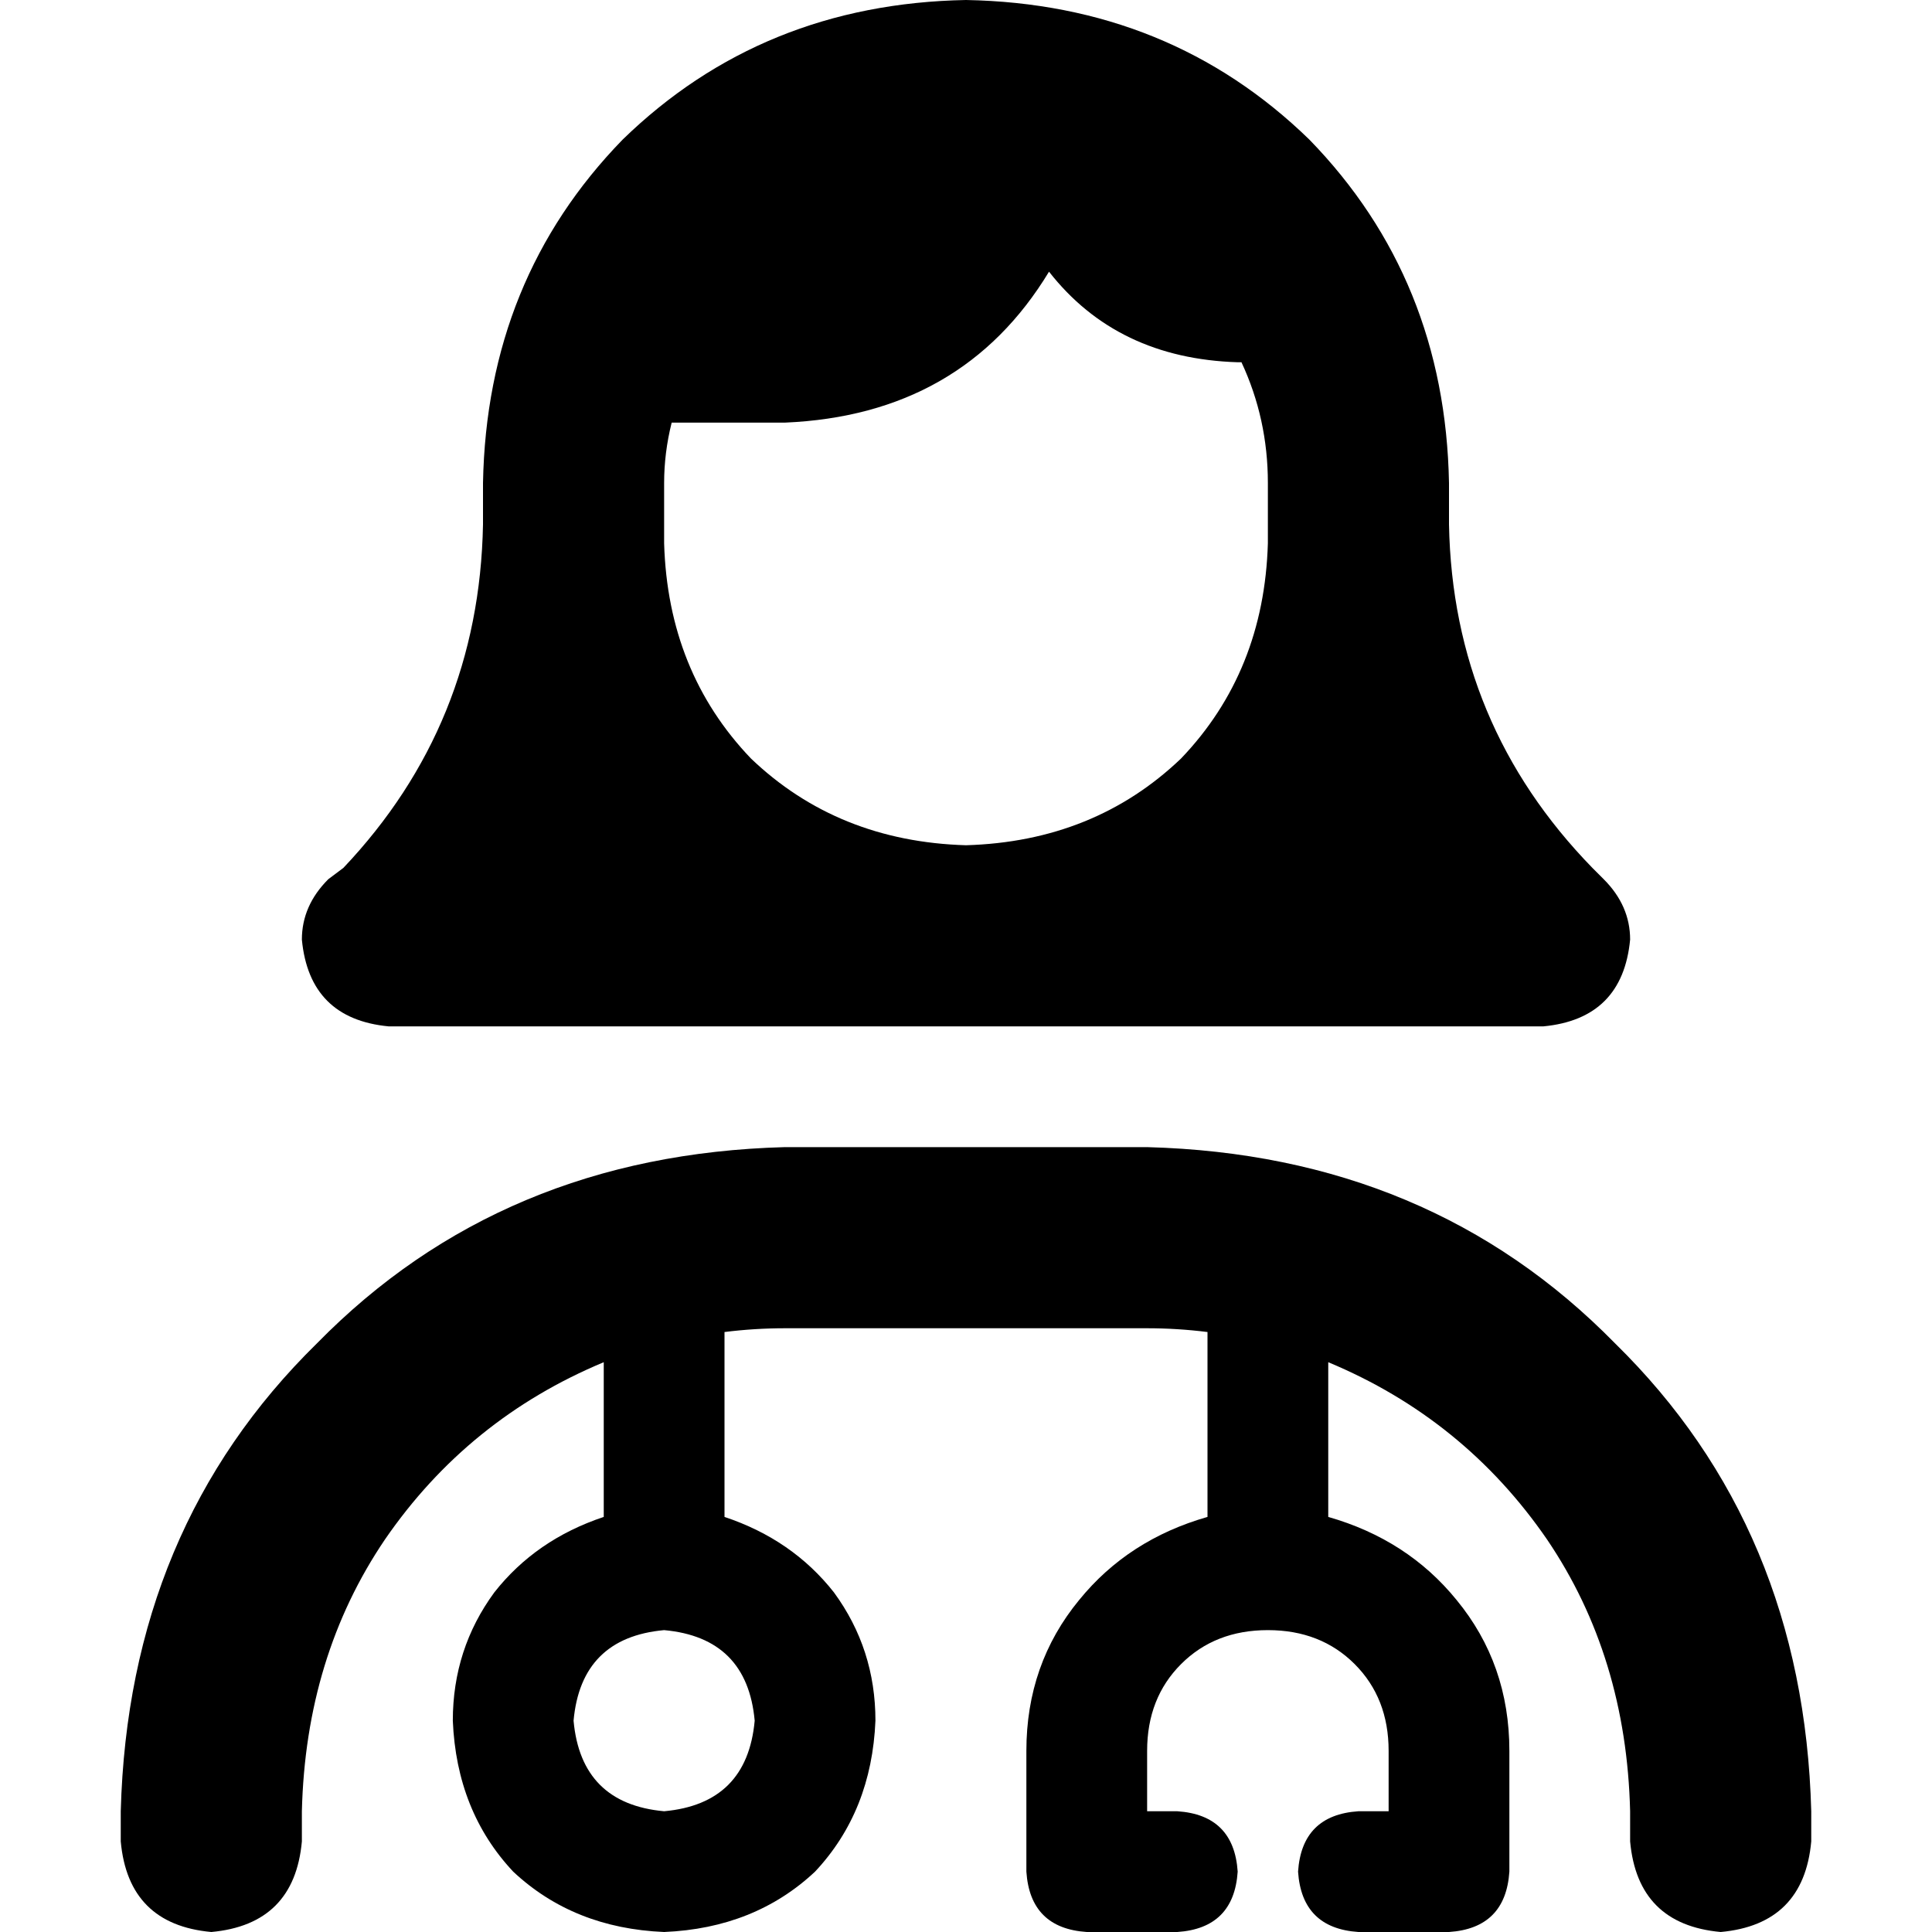 <svg xmlns="http://www.w3.org/2000/svg" viewBox="0 0 512 512">
  <path d="M 336 128 Q 336 111 329 96 L 328 96 L 328 96 Q 296 95 278 72 Q 255 110 208 112 L 178 112 L 178 112 Q 176 120 176 128 L 176 144 L 176 144 Q 177 178 199 201 Q 222 223 256 224 Q 290 223 313 201 Q 335 178 336 144 L 336 128 L 336 128 Z M 128 128 Q 129 74 165 37 L 165 37 L 165 37 Q 202 1 256 0 Q 310 1 347 37 Q 383 74 384 128 L 384 139 L 384 139 Q 385 192 422 230 L 425 233 L 425 233 Q 432 240 432 249 Q 430 270 409 272 L 256 272 L 103 272 Q 82 270 80 249 Q 80 240 87 233 L 91 230 L 91 230 Q 127 192 128 139 L 128 128 L 128 128 Z M 208 352 Q 200 352 192 353 L 192 402 L 192 402 Q 210 408 221 422 Q 232 437 232 456 Q 231 480 216 496 Q 200 511 176 512 Q 152 511 136 496 Q 121 480 120 456 Q 120 437 131 422 Q 142 408 160 402 L 160 361 L 160 361 Q 124 376 102 408 Q 81 439 80 480 L 80 488 L 80 488 Q 78 510 56 512 Q 34 510 32 488 L 32 480 L 32 480 Q 34 405 84 356 Q 133 306 208 304 L 304 304 L 304 304 Q 379 306 428 356 Q 478 405 480 480 L 480 488 L 480 488 Q 478 510 456 512 Q 434 510 432 488 L 432 480 L 432 480 Q 431 439 410 408 Q 388 376 352 361 L 352 402 L 352 402 Q 373 408 386 424 Q 400 441 400 464 L 400 496 L 400 496 Q 399 511 384 512 L 360 512 L 360 512 Q 345 511 344 496 Q 345 481 360 480 L 368 480 L 368 480 L 368 464 L 368 464 Q 368 450 359 441 Q 350 432 336 432 Q 322 432 313 441 Q 304 450 304 464 L 304 480 L 304 480 L 312 480 L 312 480 Q 327 481 328 496 Q 327 511 312 512 L 288 512 L 288 512 Q 273 511 272 496 L 272 464 L 272 464 Q 272 441 286 424 Q 299 408 320 402 L 320 353 L 320 353 Q 312 352 304 352 L 208 352 L 208 352 Z M 200 456 Q 198 434 176 432 Q 154 434 152 456 Q 154 478 176 480 Q 198 478 200 456 L 200 456 Z" />
</svg>